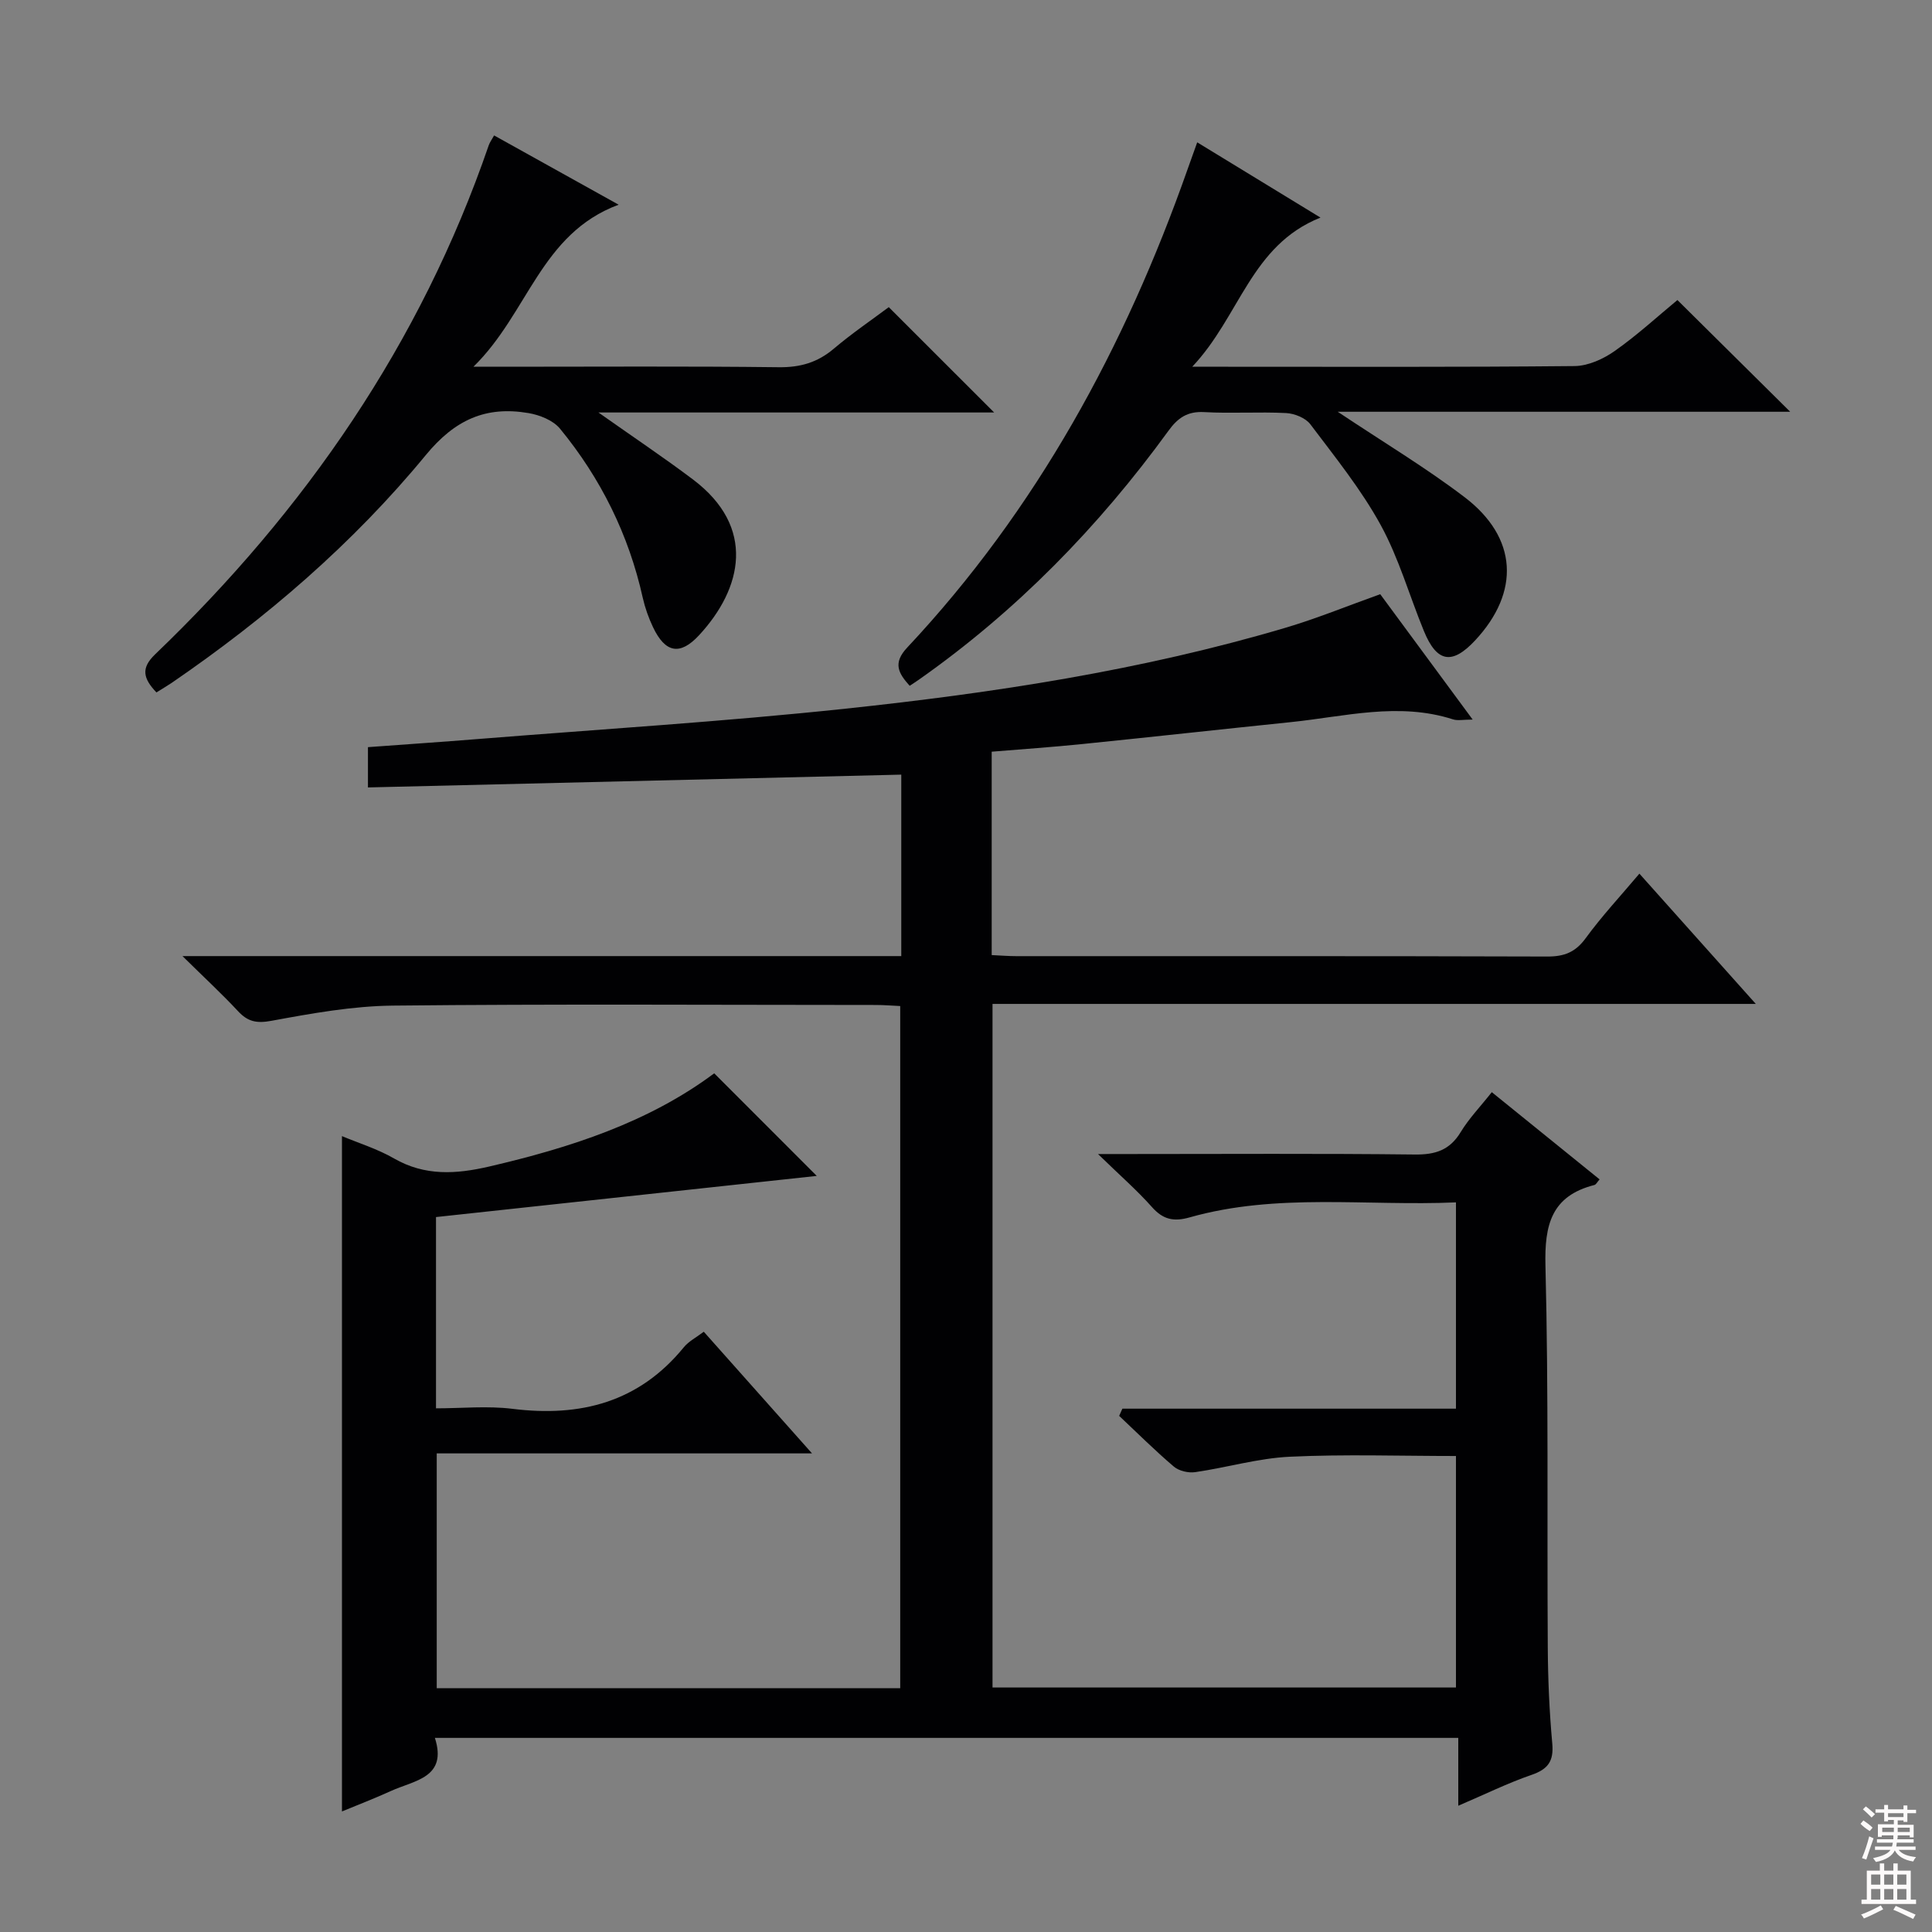 <svg enable-background="new 0 0 400 400" viewBox="0 0 400 400" xmlns="http://www.w3.org/2000/svg"><rect x="0" y="0" width="400" height="400" fill="#808080" stroke="none"/><g fill="#010103"><path d="m232.38 291.65h69.06c0-14.4 0-28.26 0-42.71-18.52.81-37.04-2.02-55.15 3.11-3.28.93-5.5.45-7.79-2.14-3.08-3.47-6.61-6.54-11.17-10.98h6.6c19.66 0 39.33-.13 58.99.1 4.26.05 7.23-.9 9.5-4.64 1.7-2.81 4.04-5.23 6.44-8.27 7.52 6.08 14.85 12.01 22.32 18.06-.49.55-.73 1.07-1.08 1.16-8.9 2.27-10.35 8.24-10.13 16.73.66 26.31.31 52.65.48 78.97.04 6.65.33 13.31.93 19.93.33 3.64-.86 5.32-4.29 6.5-4.97 1.71-9.71 4.06-15.17 6.39 0-5.07 0-9.35 0-14.05-70.63 0-140.86 0-211.88 0 2.64 8.26-4.23 8.78-9.09 10.99-3.42 1.56-6.94 2.91-10.15 4.24 0-46.69 0-93.06 0-139.82 3.35 1.41 7.29 2.62 10.77 4.62 6.41 3.69 12.86 3.26 19.7 1.68 16.78-3.9 32.97-9.13 46.6-19.3 7.31 7.32 14.44 14.45 21.23 21.24-25.83 2.79-52.25 5.65-78.83 8.52v39.6c5.31 0 10.63-.54 15.81.1 14.11 1.76 26.21-1.36 35.51-12.76 1.01-1.23 2.56-2.01 4.12-3.2 7.29 8.2 14.47 16.26 22.41 25.19-26.42 0-51.89 0-77.7 0v48.61h95.96c0-46.86 0-93.74 0-141.23-1.56-.07-3.31-.22-5.06-.22-33.33-.01-66.66-.22-99.98.13-8.4.09-16.85 1.62-25.15 3.15-3.09.57-4.9.17-6.92-2.01-3.36-3.6-6.98-6.95-11.49-11.39h148.82c0-12.78 0-25.02 0-37.57-36.9.89-73.55 1.76-110.42 2.65 0-3 0-5.43 0-8.34 7.72-.57 15.31-1.08 22.89-1.69 25.35-2.03 50.75-3.59 76.02-6.28 30.71-3.26 61.24-7.93 90.96-16.72 6.5-1.92 12.81-4.51 19.71-6.98 6.05 8.2 12.32 16.71 19.14 25.96-1.94 0-3.09.27-4.06-.04-11.28-3.63-22.42-.58-33.6.57-14.37 1.48-28.72 3.07-43.09 4.53-6.25.64-12.51 1.07-18.83 1.59v42.11c1.82.08 3.44.22 5.06.22 36.66.01 73.32-.04 109.98.08 3.5.01 5.82-.89 7.94-3.8 3.32-4.55 7.2-8.71 11.12-13.36 7.9 8.84 15.67 17.53 24.1 26.97-53.2 0-105.41 0-158.03 0v141.53h95.95c0-15.84 0-31.71 0-47.93-11.54 0-23-.39-34.4.15-6.55.31-13.02 2.24-19.57 3.19-1.42.21-3.37-.24-4.43-1.14-3.92-3.33-7.58-6.98-11.33-10.51.22-.47.45-.98.67-1.49z"/><path d="m276.96 85.25c9.53 6.36 18.23 11.57 26.26 17.68 11 8.37 11.55 19.63 2.18 29.67-4.76 5.1-7.92 4.57-10.59-1.94-3.02-7.34-5.19-15.11-8.98-22.01-4.05-7.37-9.44-14.04-14.53-20.8-.99-1.32-3.28-2.24-5.02-2.33-5.65-.29-11.33.12-16.98-.2-3.46-.19-5.45 1.2-7.37 3.85-14.49 19.94-31.51 37.37-51.73 51.58-.54.38-1.1.73-1.86 1.24-2.3-2.57-3.57-4.66-.52-7.91 26.82-28.61 45.11-62.25 58.05-99.02.59-1.68 1.2-3.34 2-5.59 8.46 5.16 16.47 10.05 25.52 15.58-14.43 5.75-16.65 20.41-26.55 30.88h6.21c24.32 0 48.64.1 72.95-.14 2.82-.03 5.98-1.47 8.35-3.15 4.72-3.33 9.01-7.28 12.94-10.52 7.88 7.81 15.48 15.33 23.35 23.13-30.81 0-61.65 0-93.68 0z"/><path d="m32.39 143.36c-2.8-2.94-3.22-5.06-.28-7.88 31.09-29.83 54.99-64.4 69.08-105.4.21-.61.62-1.16 1.11-2.04 8.29 4.61 16.48 9.17 25.78 14.34-16.17 6.02-18.68 22.41-30.06 33.55h6.74c18.83 0 37.66-.13 56.48.1 4.44.05 8-.97 11.37-3.82 3.79-3.21 7.93-6.02 11.4-8.62 7.33 7.32 14.43 14.42 21.82 21.81-26.88 0-53.87 0-81.93 0 7.22 5.1 13.52 9.31 19.56 13.86 13.13 9.89 10.24 22.56 1.28 32.25-3.94 4.26-7 3.68-9.53-1.64-.92-1.93-1.66-4.01-2.13-6.09-2.9-13.06-8.69-24.75-17.14-35.03-1.42-1.73-4.21-2.84-6.54-3.23-8.79-1.49-15.2 1.34-21.27 8.73-15.07 18.31-33.03 33.74-52.63 47.16-.96.64-1.95 1.22-3.11 1.95z"/></g><path d="m385.2 377.6.6-.7c.6.4 1.3.9 1.9 1.5l-.6.7c-.8-.5-1.4-1-1.9-1.5zm.3 7.1c.6-1.4 1.1-2.9 1.5-4.5.3.1.6.3.9.4-.5 1.4-1 2.9-1.5 4.4zm.2-10.1.6-.6c.7.5 1.3 1.1 1.9 1.6l-.7.7c-.6-.6-1.2-1.2-1.8-1.7zm8.4-.8h.8v.9h1.8v.7h-1.8v1.8h-.8v-.3h-1.2v.9h3.3v2.6h-.8v-.4h-2.5c0 .3 0 .6-.1.8h3.4v.7h-3.5c0 .3-.1.6-.1.8h4v.7h-3.5c.7.9 1.9 1.3 3.6 1.5-.2.2-.4.5-.6.9-1.9-.3-3.2-1.1-3.8-2.3-.5 1.1-1.8 2-3.9 2.4-.2-.3-.4-.5-.6-.8 1.9-.4 3.1-.9 3.6-1.7h-3.2v-.7h3.5c.1-.2.1-.5.2-.8h-3.3v-.7h3.4c0-.2 0-.5 0-.8h-2.4v.3h-.8v-2.6h3.3v-.9h-1.2v.3h-.8v-1.8h-1.8v-.7h1.8v-.9h.8v.9h3.2zm-4.4 5.5h2.4c0-.3 0-.6 0-.9h-2.4zm1.2-3.1h3.2v-.8h-3.2zm4.4 2.2h-2.4v.9h2.5v-.9z" fill="#fcfafa"/><path d="m389.2 385.8h.9v1.5h1.9v-1.5h.9v1.5h2.7v6h1.1v.9h-11.3v-.9h1.1v-6h2.7zm.2 8.7.5.8c-1.2.6-2.5 1.3-4 1.9-.2-.3-.3-.6-.6-.8 1.6-.6 3-1.3 4.1-1.9zm-2-4.3h1.9v-2.1h-1.9zm0 3.1h1.9v-2.2h-1.9zm2.7-3.1h1.9v-2.1h-1.9zm0 3.1h1.9v-2.2h-1.9zm2.4 1.3c1.4.6 2.7 1.2 4.1 1.8l-.5.9c-1.5-.7-2.8-1.4-4.1-1.9zm2.2-6.5h-1.9v2.1h1.9zm-1.9 5.2h1.9v-2.2h-1.9z" fill="#fcfafa"/></svg>